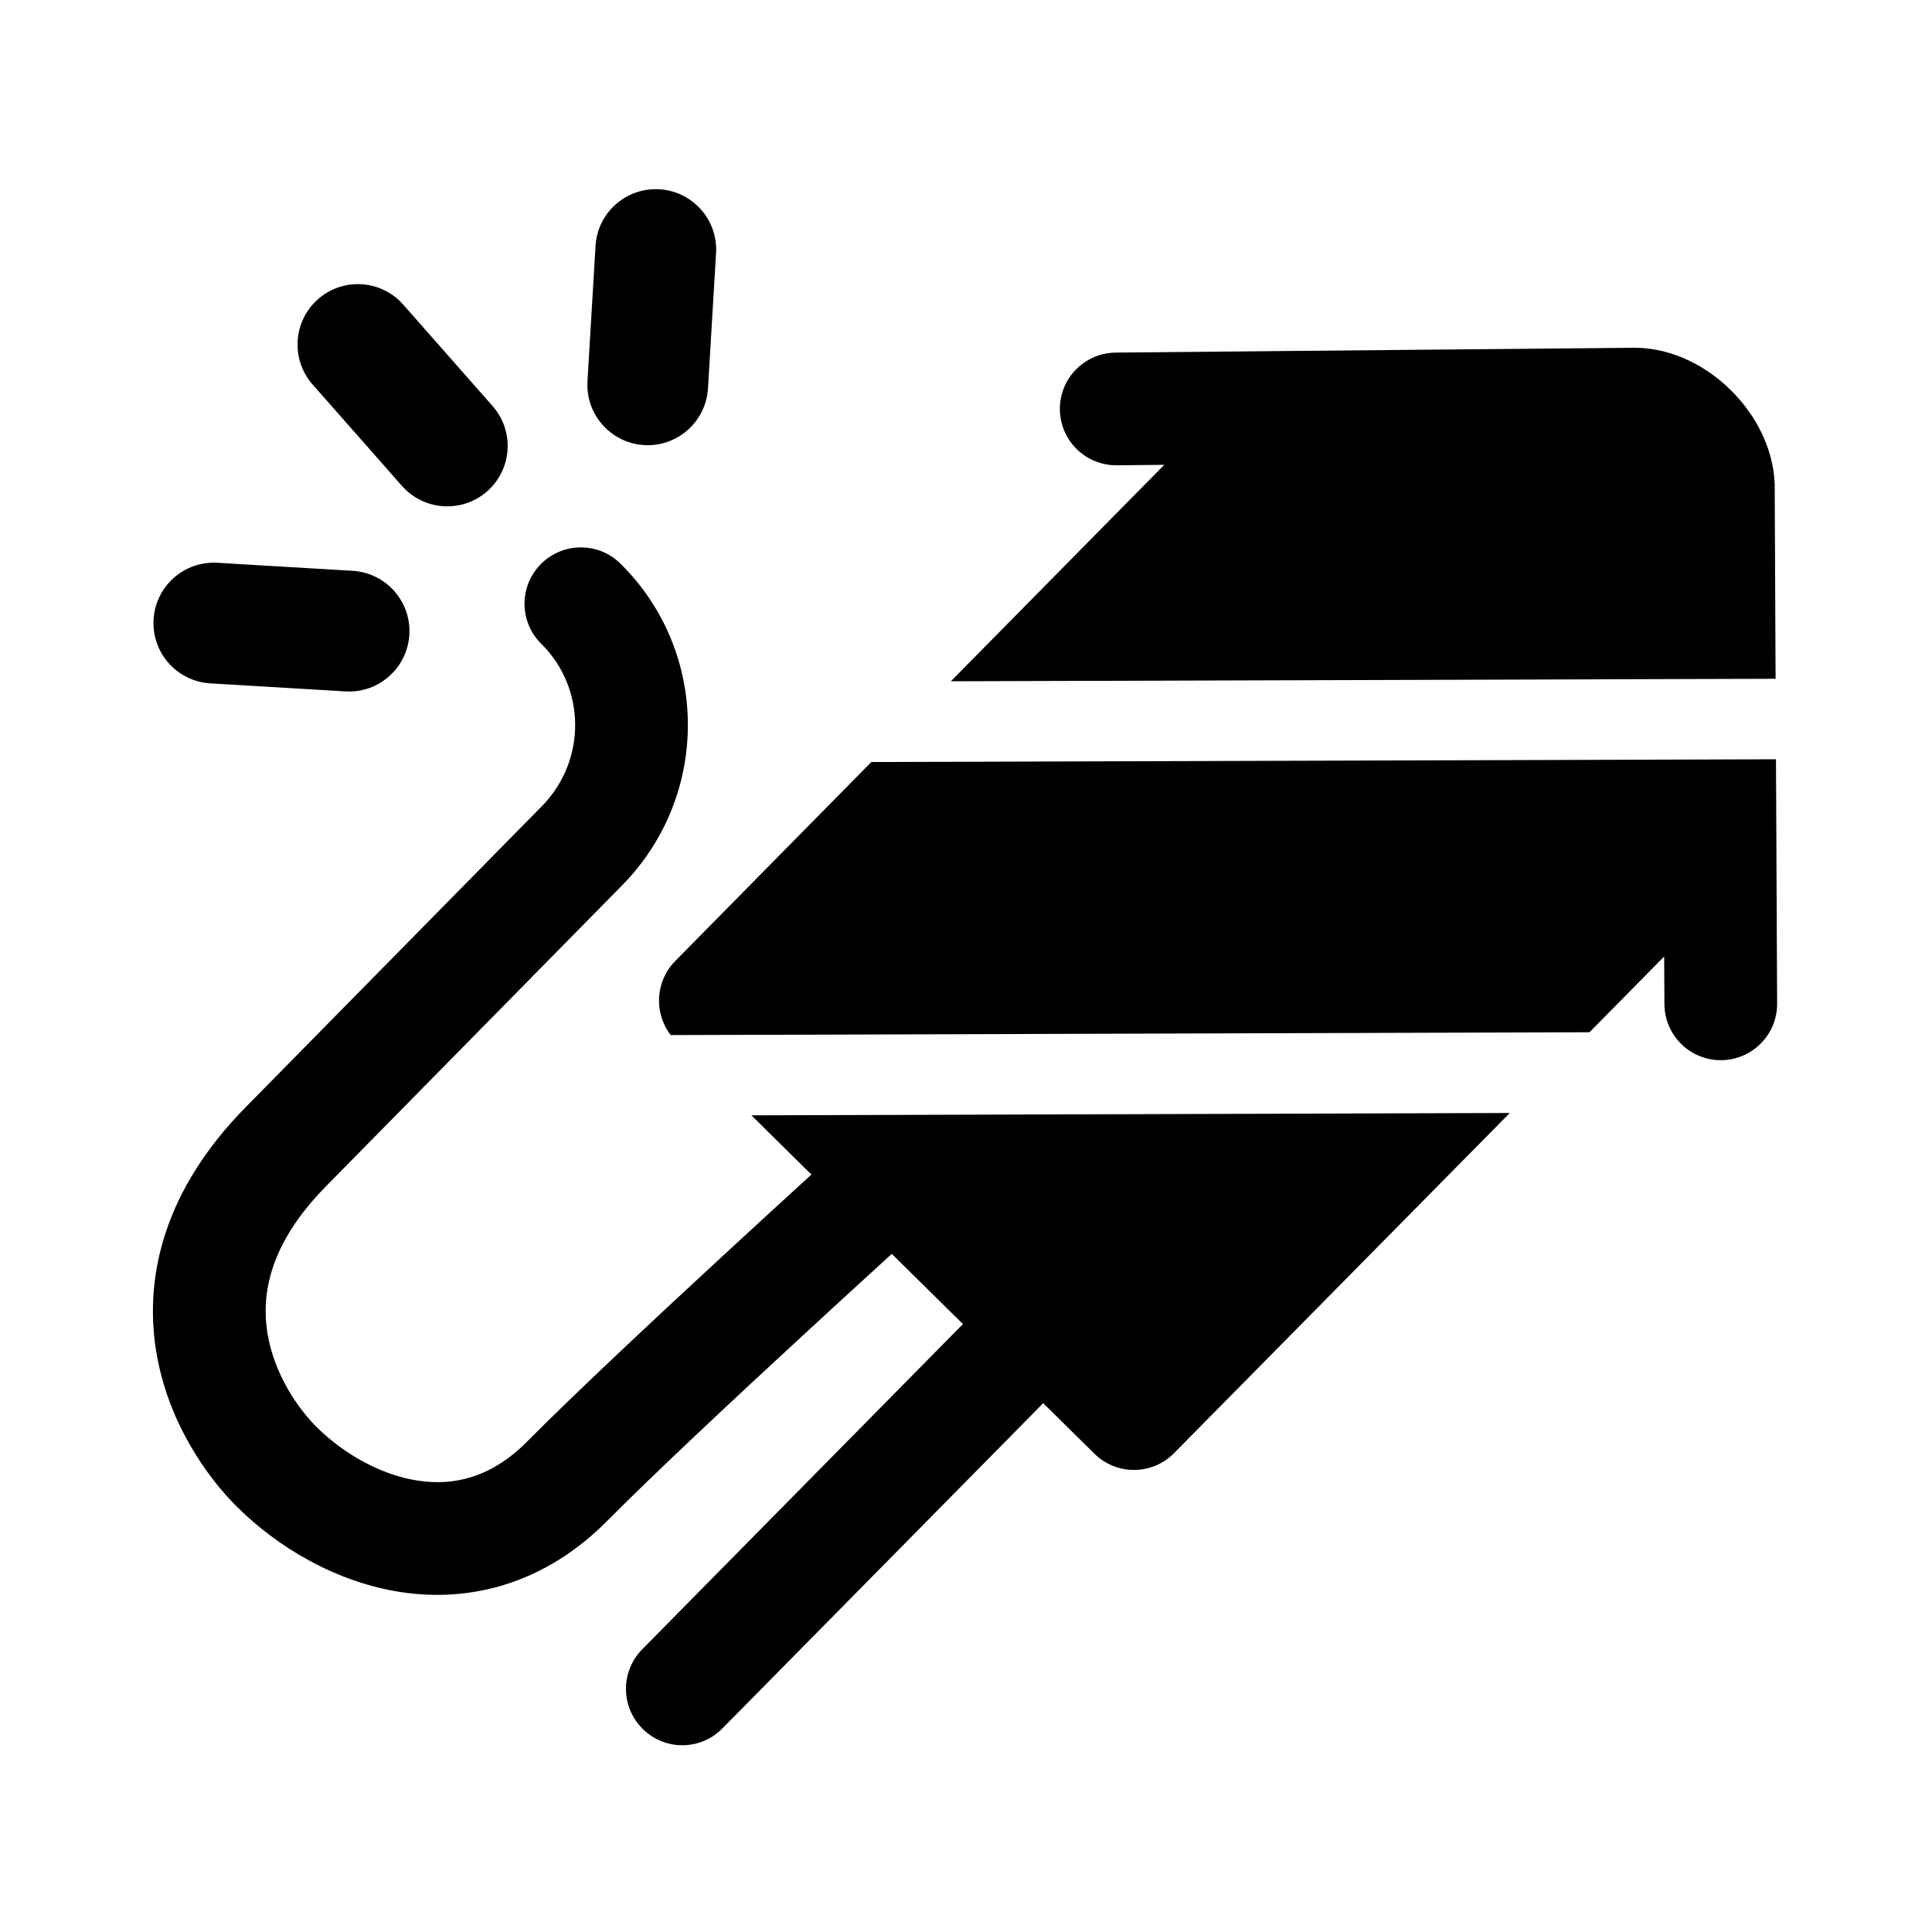 <svg width="24" height="24" viewBox="0 0 24 24" xmlns="http://www.w3.org/2000/svg">
<path d="M8.895 3.144C8.92 2.731 8.604 2.376 8.191 2.351C7.777 2.327 7.422 2.642 7.398 3.055L7.298 4.735C7.273 5.149 7.588 5.504 8.002 5.529C8.415 5.553 8.77 5.238 8.795 4.824L8.895 3.144Z" />
<path d="M2.701 6.991C2.287 6.967 1.932 7.282 1.908 7.695C1.883 8.109 2.198 8.464 2.612 8.489L4.292 8.589C4.705 8.613 5.06 8.298 5.085 7.885C5.11 7.471 4.794 7.116 4.381 7.091L2.701 6.991Z" />
<path d="M3.95 3.717C4.261 3.443 4.735 3.473 5.009 3.784L6.119 5.044C6.393 5.355 6.363 5.829 6.052 6.103C5.741 6.377 5.267 6.346 4.993 6.036L3.883 4.776C3.61 4.465 3.64 3.991 3.95 3.717Z" />
<path d="M20.33 4.32C20.323 4.32 20.316 4.32 20.31 4.32L13.86 4.38C13.473 4.384 13.162 4.7 13.166 5.086C13.17 5.473 13.486 5.783 13.873 5.78L14.463 5.774L11.812 8.463L22.057 8.432L22.046 6.037C22.046 6.028 22.046 6.02 22.046 6.012C22.027 5.543 21.789 5.132 21.504 4.85C21.22 4.567 20.805 4.33 20.33 4.32Z" />
<path d="M22.062 9.432L10.824 9.466L8.388 11.938C8.139 12.191 8.121 12.585 8.332 12.858L19.745 12.823L20.673 11.882L20.676 12.473C20.678 12.86 20.993 13.172 21.379 13.17C21.766 13.168 22.078 12.853 22.076 12.467L22.062 9.432Z" />
<path d="M18.755 13.826L9.334 13.855L10.08 14.591C9.799 14.847 9.424 15.19 9.016 15.567C8.163 16.354 7.152 17.299 6.559 17.897L6.557 17.899C6.102 18.362 5.631 18.459 5.197 18.394C4.728 18.324 4.266 18.056 3.938 17.732L3.937 17.731C3.706 17.504 3.403 17.07 3.321 16.554C3.247 16.084 3.341 15.458 4.045 14.741L7.735 10.991L7.737 10.989C8.824 9.875 8.814 8.094 7.708 7.002C7.433 6.73 6.99 6.733 6.718 7.008C6.446 7.283 6.449 7.726 6.724 7.998C7.278 8.545 7.288 9.443 6.736 10.01L6.735 10.011L3.047 13.759C2.052 14.772 1.79 15.836 1.938 16.773C2.079 17.664 2.575 18.355 2.954 18.728C3.446 19.214 4.169 19.656 4.99 19.779C5.845 19.906 6.77 19.678 7.554 18.882C8.122 18.31 9.11 17.385 9.966 16.596C10.392 16.203 10.782 15.846 11.066 15.587L11.078 15.576L11.962 16.448L7.978 20.488C7.706 20.764 7.709 21.207 7.985 21.478C8.26 21.75 8.703 21.747 8.974 21.471L12.959 17.431L13.595 18.058C13.87 18.33 14.313 18.327 14.584 18.052L18.755 13.826Z" />
</svg>
